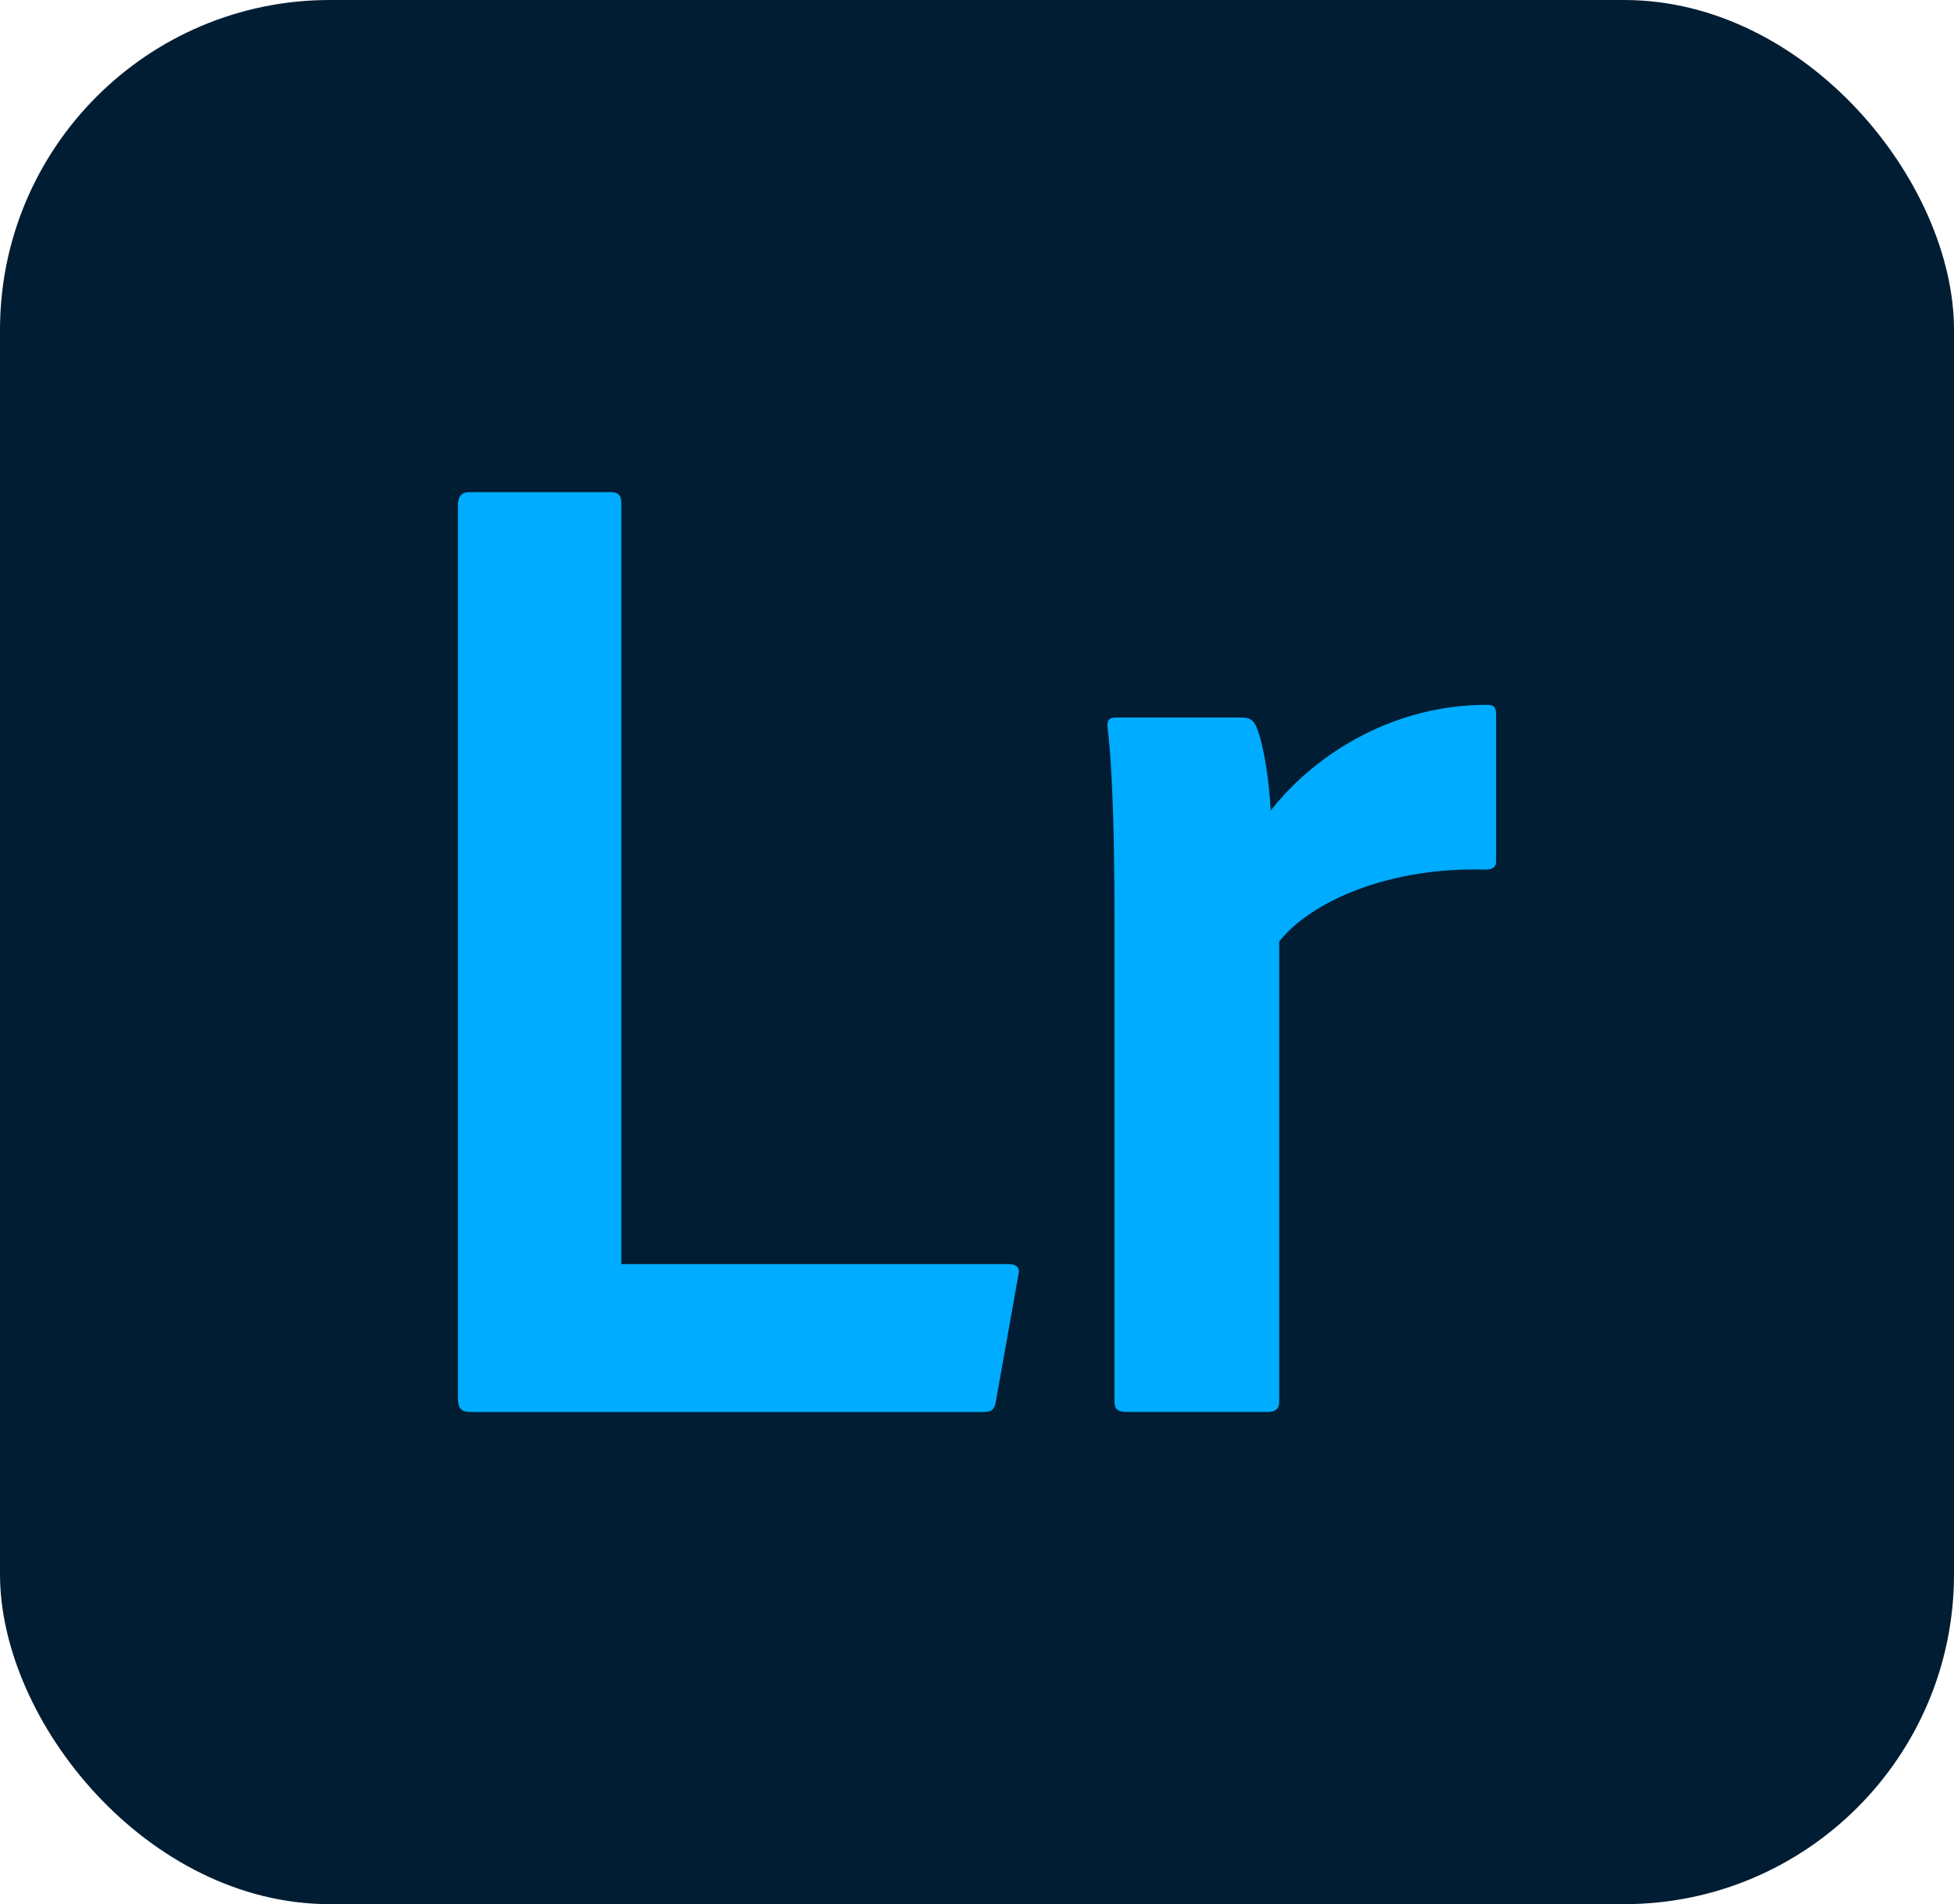 <?xml version="1.0" encoding="UTF-8"?>
<svg id="Layer_2" data-name="Layer 2" xmlns="http://www.w3.org/2000/svg" viewBox="0 0 389.09 379.16">
  <defs>
    <style>
      .cls-1 {
        fill: #011d33;
      }

      .cls-2 {
        fill: #00acff;
      }
    </style>
  </defs>
  <g id="Layer_6" data-name="Layer 6">
    <g>
      <rect class="cls-1" width="389.09" height="379.16" rx="65.68" ry="65.68"/>
      <g>
        <path class="cls-2" d="m93.71,281.16c-1.96,0-2.52-.84-2.52-2.8V100.52c0-1.4.56-2.52,2.24-2.52h28.33c1.4,0,1.96.84,1.96,1.96v151.75h77.14c1.68,0,2.24.84,1.96,1.96l-4.49,25.25c-.28,1.96-1.12,2.24-2.52,2.24h-102.1Z"/>
        <path class="cls-2" d="m247.42,142.88c1.4,0,2.24.56,2.8,1.96,1.4,3.37,2.52,10.66,2.81,16.55,9.26-11.78,24.96-21.04,42.92-21.04,1.4,0,1.96.28,1.96,1.96v29.17c0,1.12-.56,1.68-2.24,1.68-18.79-.56-34.5,6.17-40.95,14.31v91.72c0,1.4-.84,1.96-2.24,1.96h-28.05c-1.96,0-2.52-.56-2.52-2.24v-97.05c0-13.18-.28-28.33-1.4-37.31,0-1.12.28-1.68,1.68-1.68h25.24Z"/>
      </g>
    </g>
  </g>
</svg>